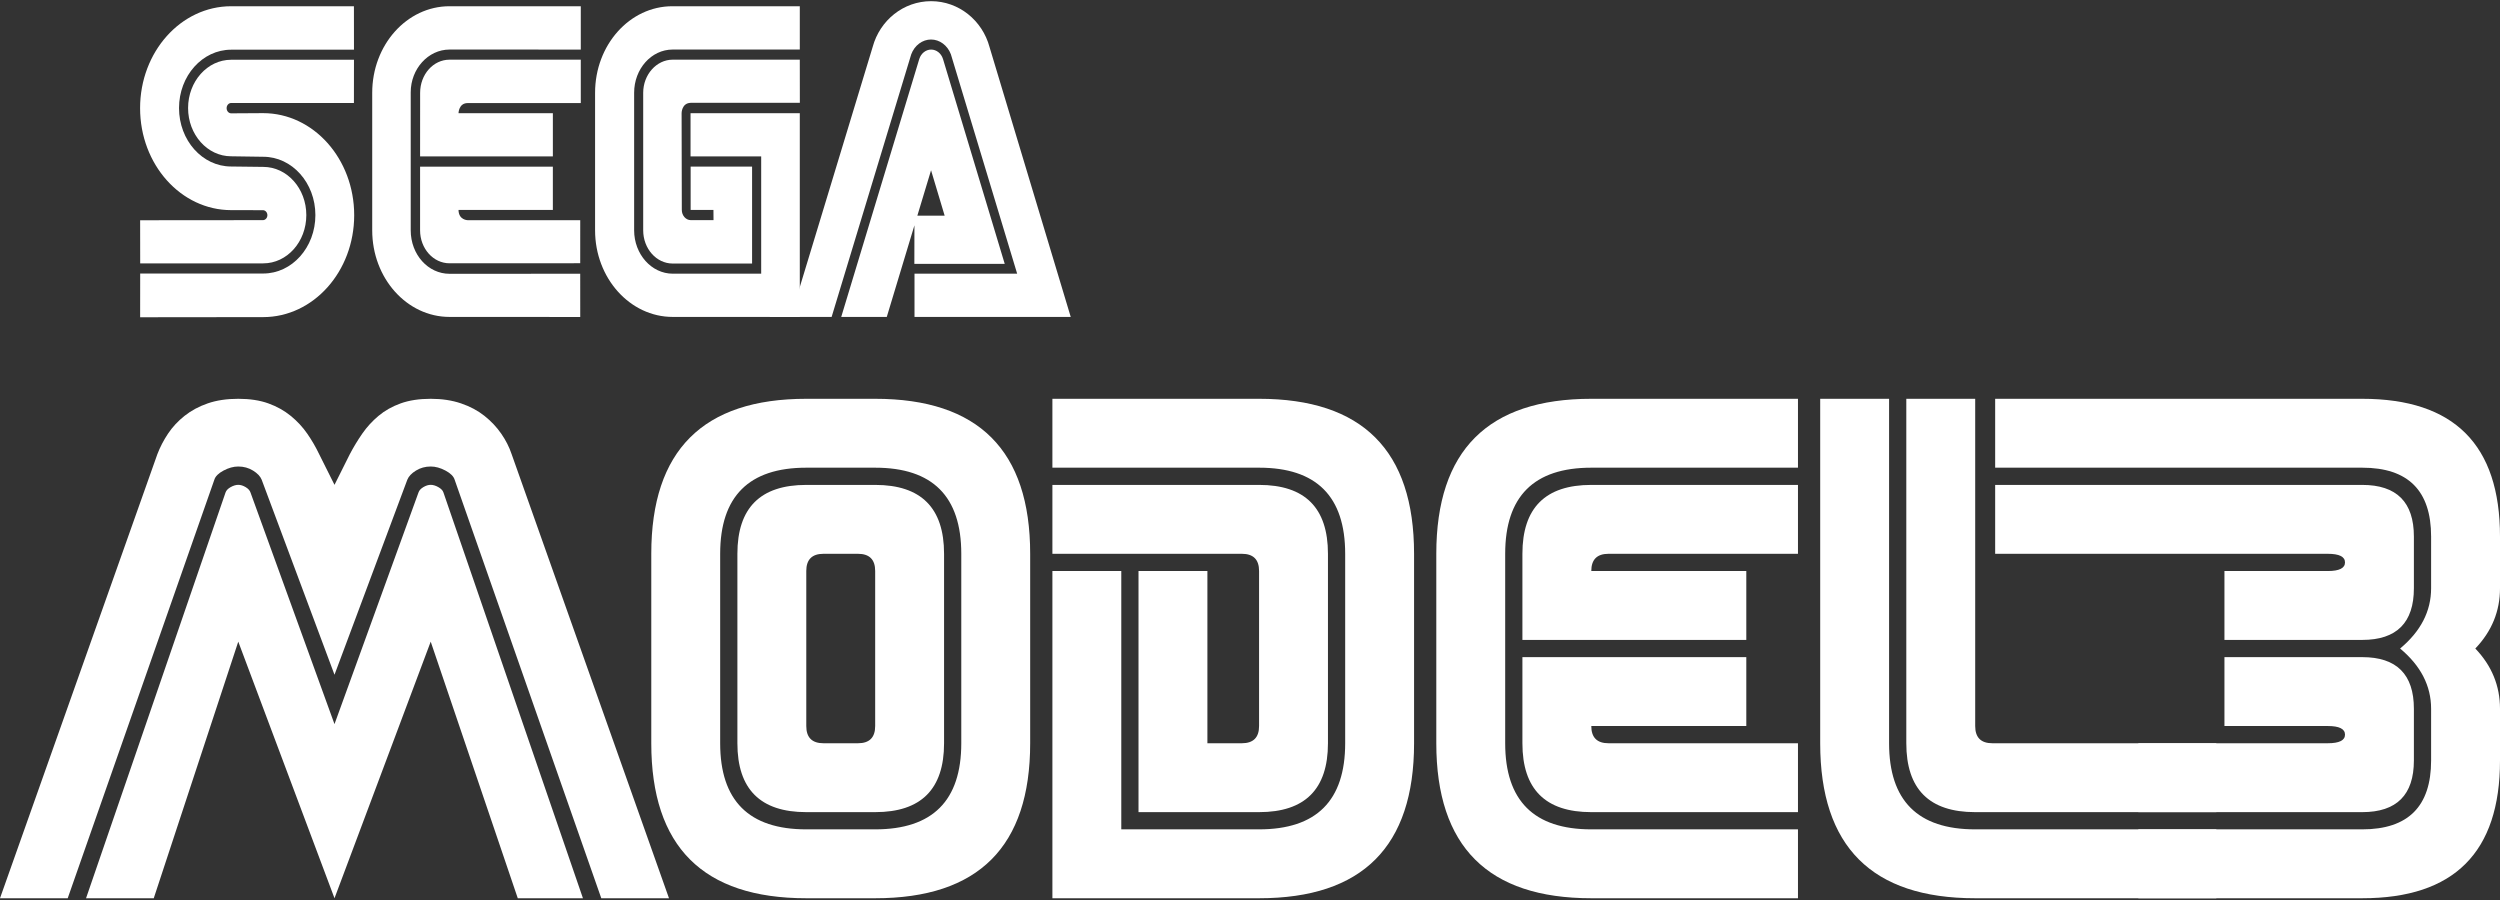 <svg clip-rule="evenodd" fill-rule="evenodd" stroke-linejoin="round" stroke-miterlimit="2" viewBox="0 0 600 216" xmlns="http://www.w3.org/2000/svg"><rect x="0" y="0" width="600" height="216" fill="#333333" stroke="none"/><g fill="#fff" fill-rule="nonzero"><path d="m33.633 76.141 29.513-.034c12.075 0 21.86-10.959 21.86-24.462 0-13.531-9.785-24.491-21.86-24.491l-7.664.047c-.604 0-1.094-.556-1.094-1.241s.49-1.242 1.094-1.242l29.459.007.012-10.382h-29.478c-5.699 0-10.336 5.2-10.336 11.59 0 6.397 4.636 11.577 10.336 11.577l7.701.114c6.918 0 12.517 6.268 12.517 14.001 0 7.738-5.598 14.02-12.517 14.02h-29.531z"/><path d="m33.645 63.208h29.531c5.717 0 10.341-5.181 10.341-11.584 0-6.396-4.624-11.57-10.341-11.57l-7.701-.094c-6.906 0-12.51-6.275-12.51-14.027 0-7.732 5.604-14.007 12.51-14.007l29.478-.007-.012-10.423h-29.459c-12.062 0-21.86 10.947-21.86 24.464s9.798 24.47 21.86 24.47l7.622.013c.58 0 1.07.531 1.07 1.202 0 .658-.49 1.188-1.07 1.188l-29.471.026zm74.242 2.504c-5.12 0-9.314-4.585-9.314-10.438v-33.12c0-5.631 4.194-10.262 9.314-10.262l31.502.006v-10.402h-31.502c-10.251 0-18.555 9.295-18.555 20.772v33.007c0 11.478 8.304 20.786 18.555 20.786l31.371.014-.006-10.376z"/><path d="m100.832 22.268c0-4.389 3.142-7.946 7.055-7.946h31.502v10.416h-27.14c-2.175 0-2.205 2.423-2.205 2.423h22.643v10.37h-31.866zm7.055 40.921c-3.901 0-7.067-3.537-7.067-7.914v-15.275h31.866v10.39h-22.642c.03 2.443 2.204 2.455 2.204 2.455h27.009l-.006 10.329zm53.578 2.496c-5.102 0-9.272-4.671-9.272-10.411v-33.007c0-5.745 4.14-10.376 9.248-10.376h30.511v-10.395h-30.582c-10.247 0-18.551 9.295-18.551 20.772v33.007c0 11.478 8.376 20.786 18.622 20.786l30.511.014v-48.914h-26.221v10.37h16.955v28.154z"/><path d="m154.367 55.274c0 4.398 3.167 7.975 7.074 7.975h19.058v-23.263h-14.745v10.404h5.472l.017 2.443h-5.447c-1.19 0-2.163-1.107-2.163-2.443l-.049-23.236s-.006-2.416 2.187-2.476h26.191l-.012-10.363-30.511.007c-3.88 0-7.073 3.587-7.073 7.946v33.006m66.256-41.107c.423-1.356 1.57-2.27 2.85-2.27 1.279 0 2.426.914 2.849 2.27l14.811 49.155h-21.687l.023-11.563h7.248l-3.263-10.893-10.628 35.201h-10.933z"/><path d="m244.118 65.685h-24.637v10.382h37.494l-19.5-64.813c-1.709-6.322-7.342-10.972-14.01-10.972-6.679 0-12.294 4.63-14.016 10.947l-19.678 64.839h9.816l19.106-63.028c.798-2.152 2.68-3.56 4.755-3.557 2.072.003 3.951 1.402 4.762 3.544z"/><path d="m80.279 161.938-17.473-46.799c-.326-.814-1.019-1.547-2.078-2.199s-2.24-.978-3.543-.978c-1.141 0-2.322.326-3.544.978s-1.955 1.385-2.199 2.199l-35.191 100.44h-16.251l37.757-106.549c.651-1.711 1.507-3.36 2.566-4.949 1.059-1.588 2.382-3.014 3.971-4.276 1.588-1.263 3.441-2.261 5.559-2.994s4.562-1.1 7.332-1.1c2.769 0 5.173.367 7.209 1.1 2.037.733 3.829 1.731 5.376 2.994 1.548 1.262 2.872 2.688 3.972 4.276 1.099 1.589 2.056 3.238 2.871 4.949l3.666 7.331 3.665-7.331c.896-1.711 1.894-3.36 2.994-4.949 1.1-1.588 2.403-3.014 3.91-4.276 1.507-1.263 3.279-2.261 5.315-2.994 2.037-.733 4.44-1.1 7.21-1.1 2.688 0 5.111.367 7.27 1.1s4.032 1.731 5.621 2.994c1.588 1.262 2.932 2.688 4.032 4.276 1.1 1.589 1.935 3.238 2.505 4.949l37.756 106.549h-16.251l-35.191-100.44c-.244-.814-.977-1.547-2.199-2.199s-2.403-.978-3.543-.978c-1.304 0-2.485.326-3.544.978s-1.751 1.385-2.077 2.199zm0 53.641-23.094-61.583-20.284 61.583h-16.251l33.48-97.385c.163-.489.57-.916 1.222-1.283.652-.366 1.263-.55 1.833-.55s1.161.184 1.772.55c.611.367.997.794 1.16 1.283l20.162 55.596 20.161-55.596c.163-.489.55-.916 1.161-1.283.611-.366 1.201-.55 1.772-.55.57 0 1.181.184 1.832.55.652.367 1.059.794 1.222 1.283l33.48 97.385h-15.64l-20.894-61.583z"/><path d="m247.242 132.912v45.467c0 24.8-12.4 37.2-37.2 37.2h-16.534c-24.8 0-37.201-12.4-37.201-37.2v-45.467c0-24.801 12.401-37.201 37.201-37.201h16.534c24.8 0 37.2 12.4 37.2 37.201zm-20.667 0v45.467c0 11.022-5.511 16.533-16.533 16.533h-16.534c-11.022 0-16.534-5.511-16.534-16.533v-45.467c0-11.023 5.512-16.534 16.534-16.534h16.534c11.022 0 16.533 5.511 16.533 16.534zm4.133 0c0-13.778-6.889-20.667-20.666-20.667h-16.534c-13.778 0-20.667 6.889-20.667 20.667v45.467c0 13.778 6.889 20.667 20.667 20.667h16.534c13.777 0 20.666-6.889 20.666-20.667zm-20.666 4.133c0-2.756-1.378-4.133-4.134-4.133h-8.267c-2.755 0-4.133 1.377-4.133 4.133v37.2c0 2.756 1.378 4.134 4.133 4.134h8.267c2.756 0 4.134-1.378 4.134-4.134z"/><path d="m339.377 132.912v45.467c0 24.8-12.4 37.2-37.2 37.2h-49.601v-78.534h16.534v62.001h33.067c13.778 0 20.667-6.889 20.667-20.667v-45.467c0-13.778-6.889-20.667-20.667-20.667h-49.601v-16.534h49.601c24.8 0 37.2 12.4 37.2 37.201zm-20.667 0v45.467c0 11.022-5.511 16.533-16.533 16.533h-28.934v-57.867h16.534v41.334h8.266c2.756 0 4.134-1.378 4.134-4.134v-37.2c0-2.756-1.378-4.133-4.134-4.133h-45.467v-16.534h49.601c11.022 0 16.533 5.511 16.533 16.534z"/><path d="m344.712 132.912c0-24.801 12.4-37.201 37.2-37.201h49.601v16.534h-49.601c-13.778 0-20.667 6.889-20.667 20.667v45.467c0 13.778 6.889 20.667 20.667 20.667h49.601v16.533h-49.601c-24.8 0-37.2-12.4-37.2-37.2zm20.666 20.667v-20.667c0-11.023 5.512-16.534 16.534-16.534h49.601v16.534h-45.468c-2.755 0-4.133 1.377-4.133 4.133h37.2v16.534zm0 4.133h53.734v16.533h-37.2c0 2.756 1.378 4.134 4.133 4.134h45.468v16.533h-49.601c-11.022 0-16.534-5.511-16.534-16.533z"/><path d="m453.38 95.711v82.668c0 13.778 6.889 20.667 20.667 20.667h57.868v16.533h-57.868c-24.8 0-37.2-12.4-37.2-37.2v-82.668zm20.667 0v78.534c0 2.756 1.378 4.134 4.134 4.134h53.734v16.533h-57.868c-11.022 0-16.533-5.511-16.533-16.533v-82.668z"/><path d="m566.933 95.711c22.045 0 33.067 11.023 33.067 33.067v12.4c0 5.512-1.975 10.334-5.925 14.467 3.95 4.134 5.925 8.956 5.925 14.467v12.4c0 22.045-11.022 33.067-33.067 33.067h-53.734v-16.533h53.734c11.022 0 16.533-5.511 16.533-16.534v-12.4c0-5.511-2.48-10.333-7.44-14.467 4.96-4.133 7.44-8.955 7.44-14.467v-12.4c0-11.022-5.511-16.533-16.533-16.533h-88.095v-16.534zm-8.267 37.201h-79.828v-16.534h88.095c8.267 0 12.4 4.133 12.4 12.4v12.4c0 8.267-4.133 12.401-12.4 12.401h-33.067v-16.534h24.8c2.756 0 4.134-.689 4.134-2.067 0-1.377-1.378-2.066-4.134-2.066zm-45.467 62v-16.533h45.467c2.756 0 4.134-.689 4.134-2.067s-1.378-2.067-4.134-2.067h-24.8v-16.533h33.067c8.267 0 12.4 4.133 12.4 12.4v12.4c0 8.267-4.133 12.4-12.4 12.4z"/></g></svg>